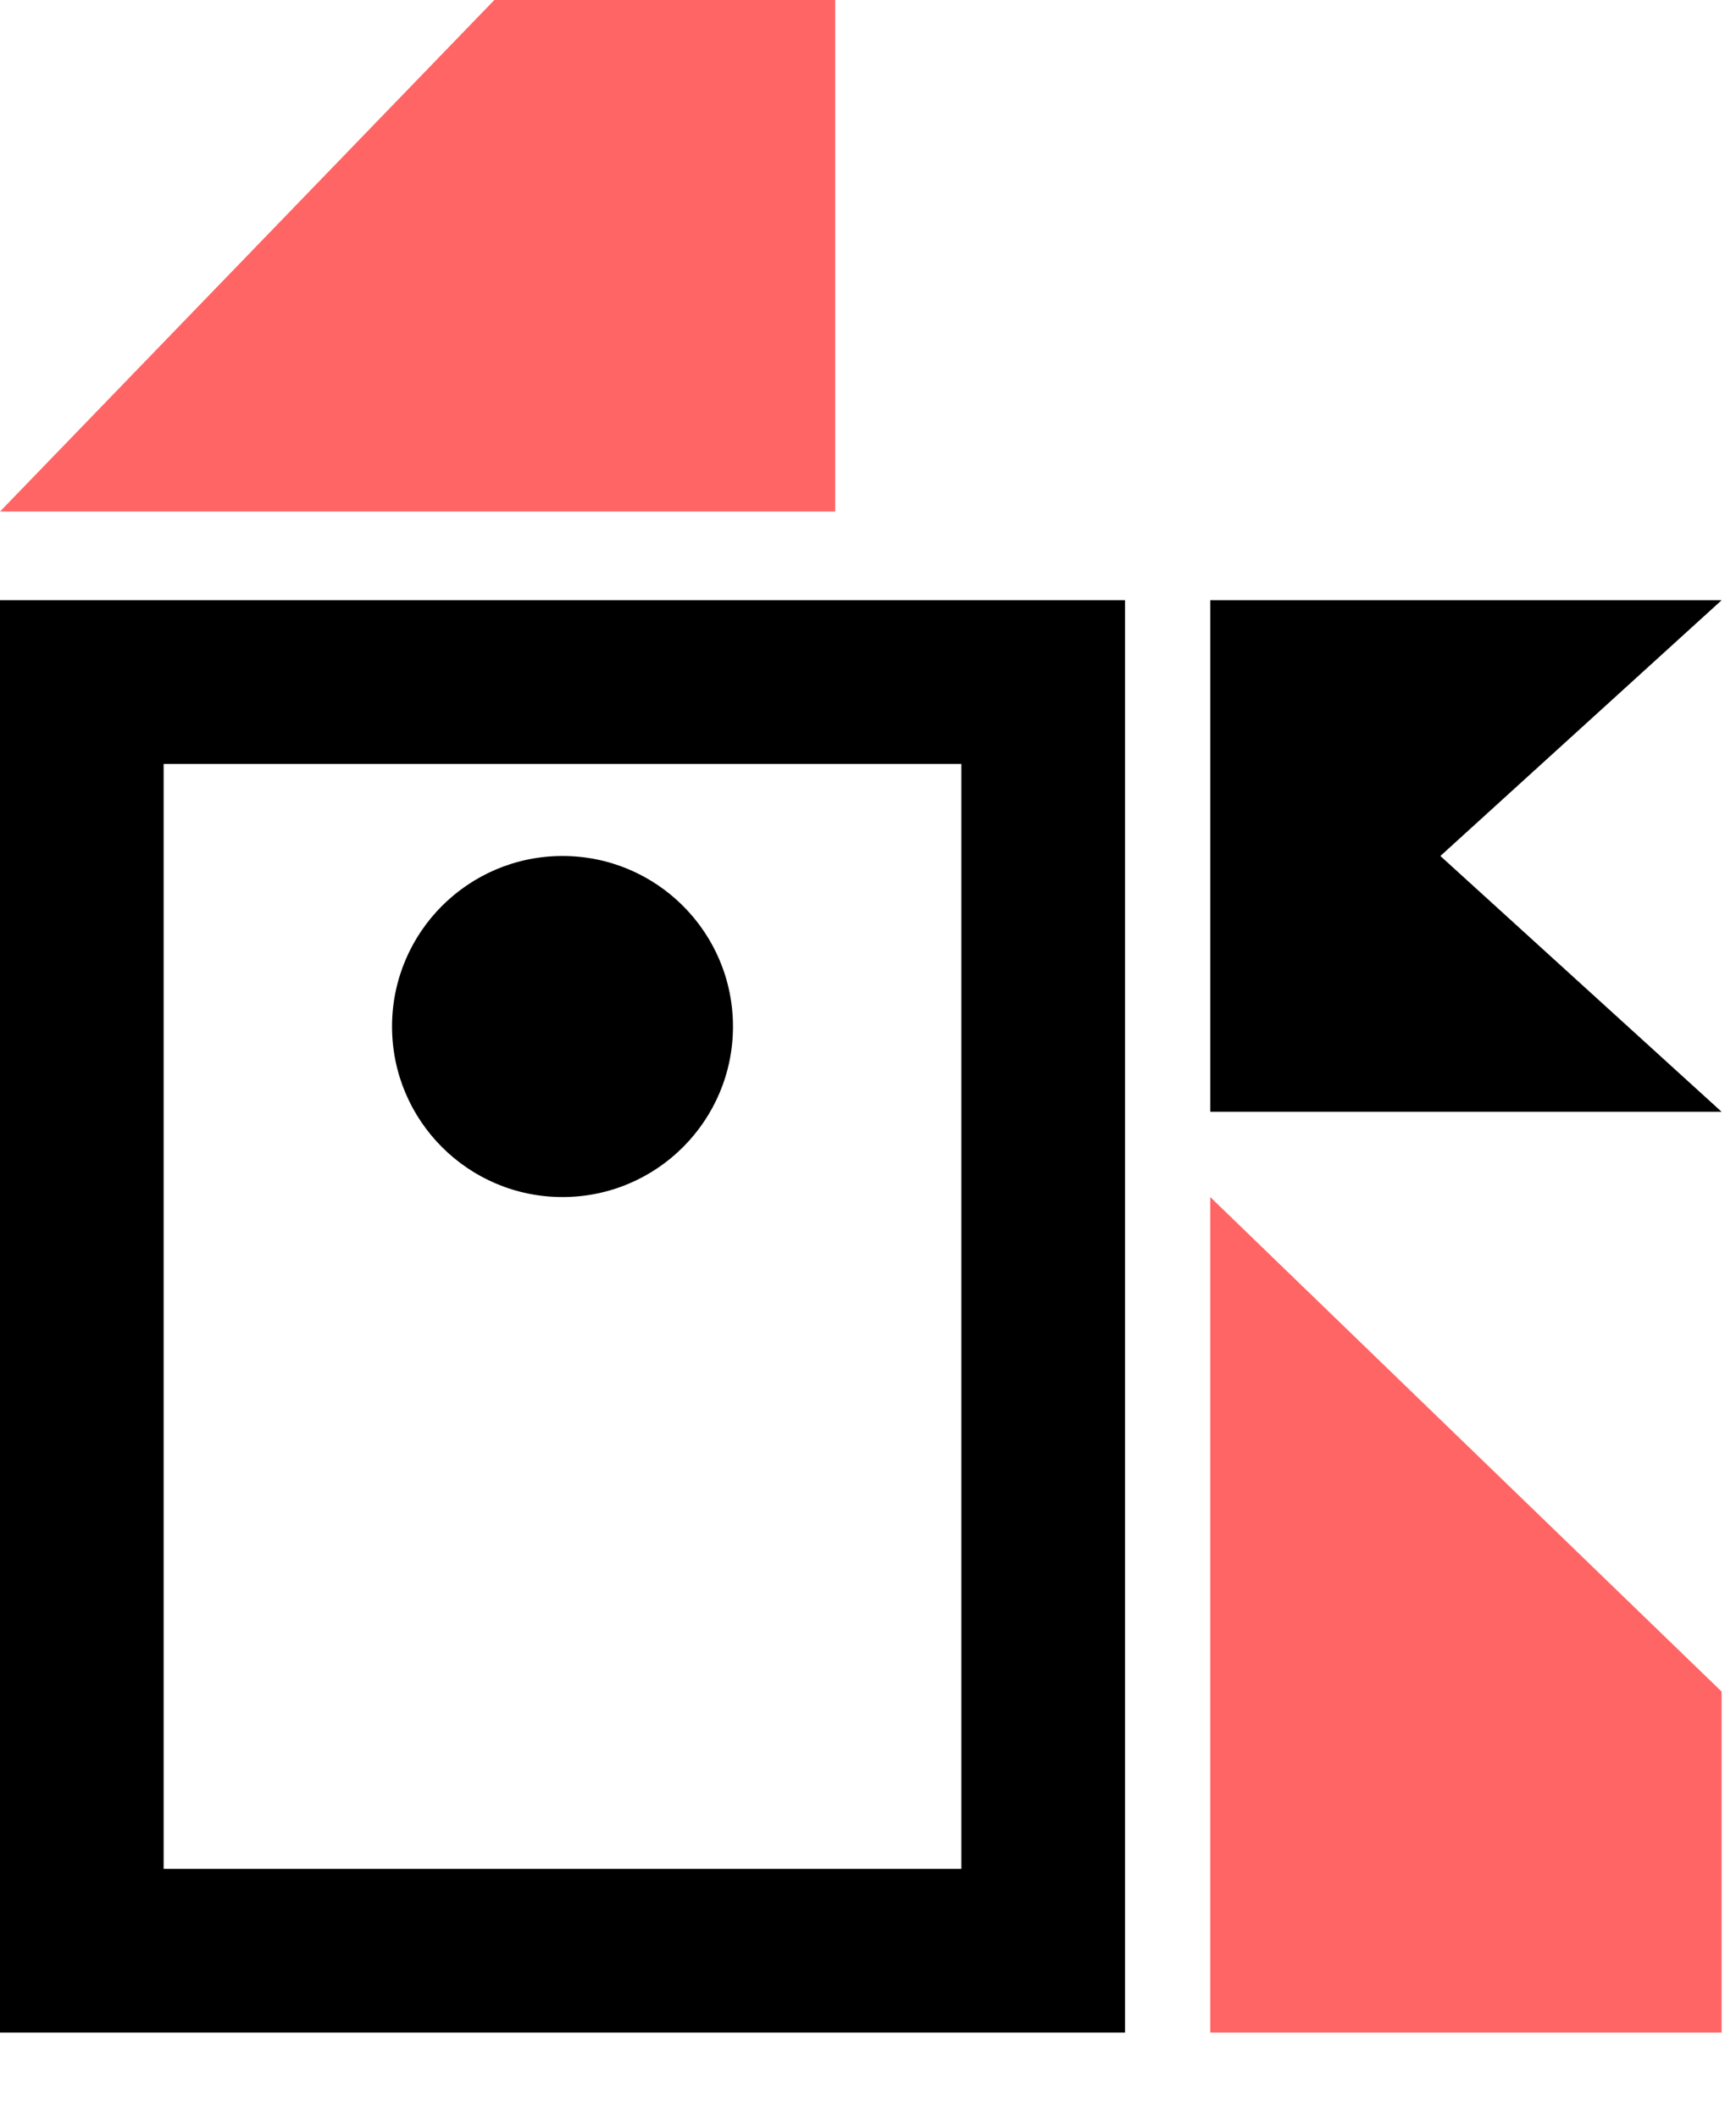 <svg class="header_logo__2G1RE" width="41" height="50" viewBox="0 0 41 50" fill="none" xmlns="http://www.w3.org/2000/svg">
    <circle cx="13.285" cy="24.235" r="4.026" fill="black"></circle>
    <path d="M28.583 14.171H40.66L34.018 20.209L40.66 26.248H28.583V14.171Z" fill="black"></path>
    <path d="M1.932 16.103H24.638V46.055H1.932V16.103Z" stroke="black" stroke-width="3.865"></path>
    <path d="M28.583 28.261L40.66 39.936V47.987H28.583V28.261Z" fill="#FF6565"></path>
    <path d="M0 12.077L11.675 9.91821e-05L19.726 9.91821e-05V12.077L0 12.077Z" fill="#FF6565"></path>
</svg>